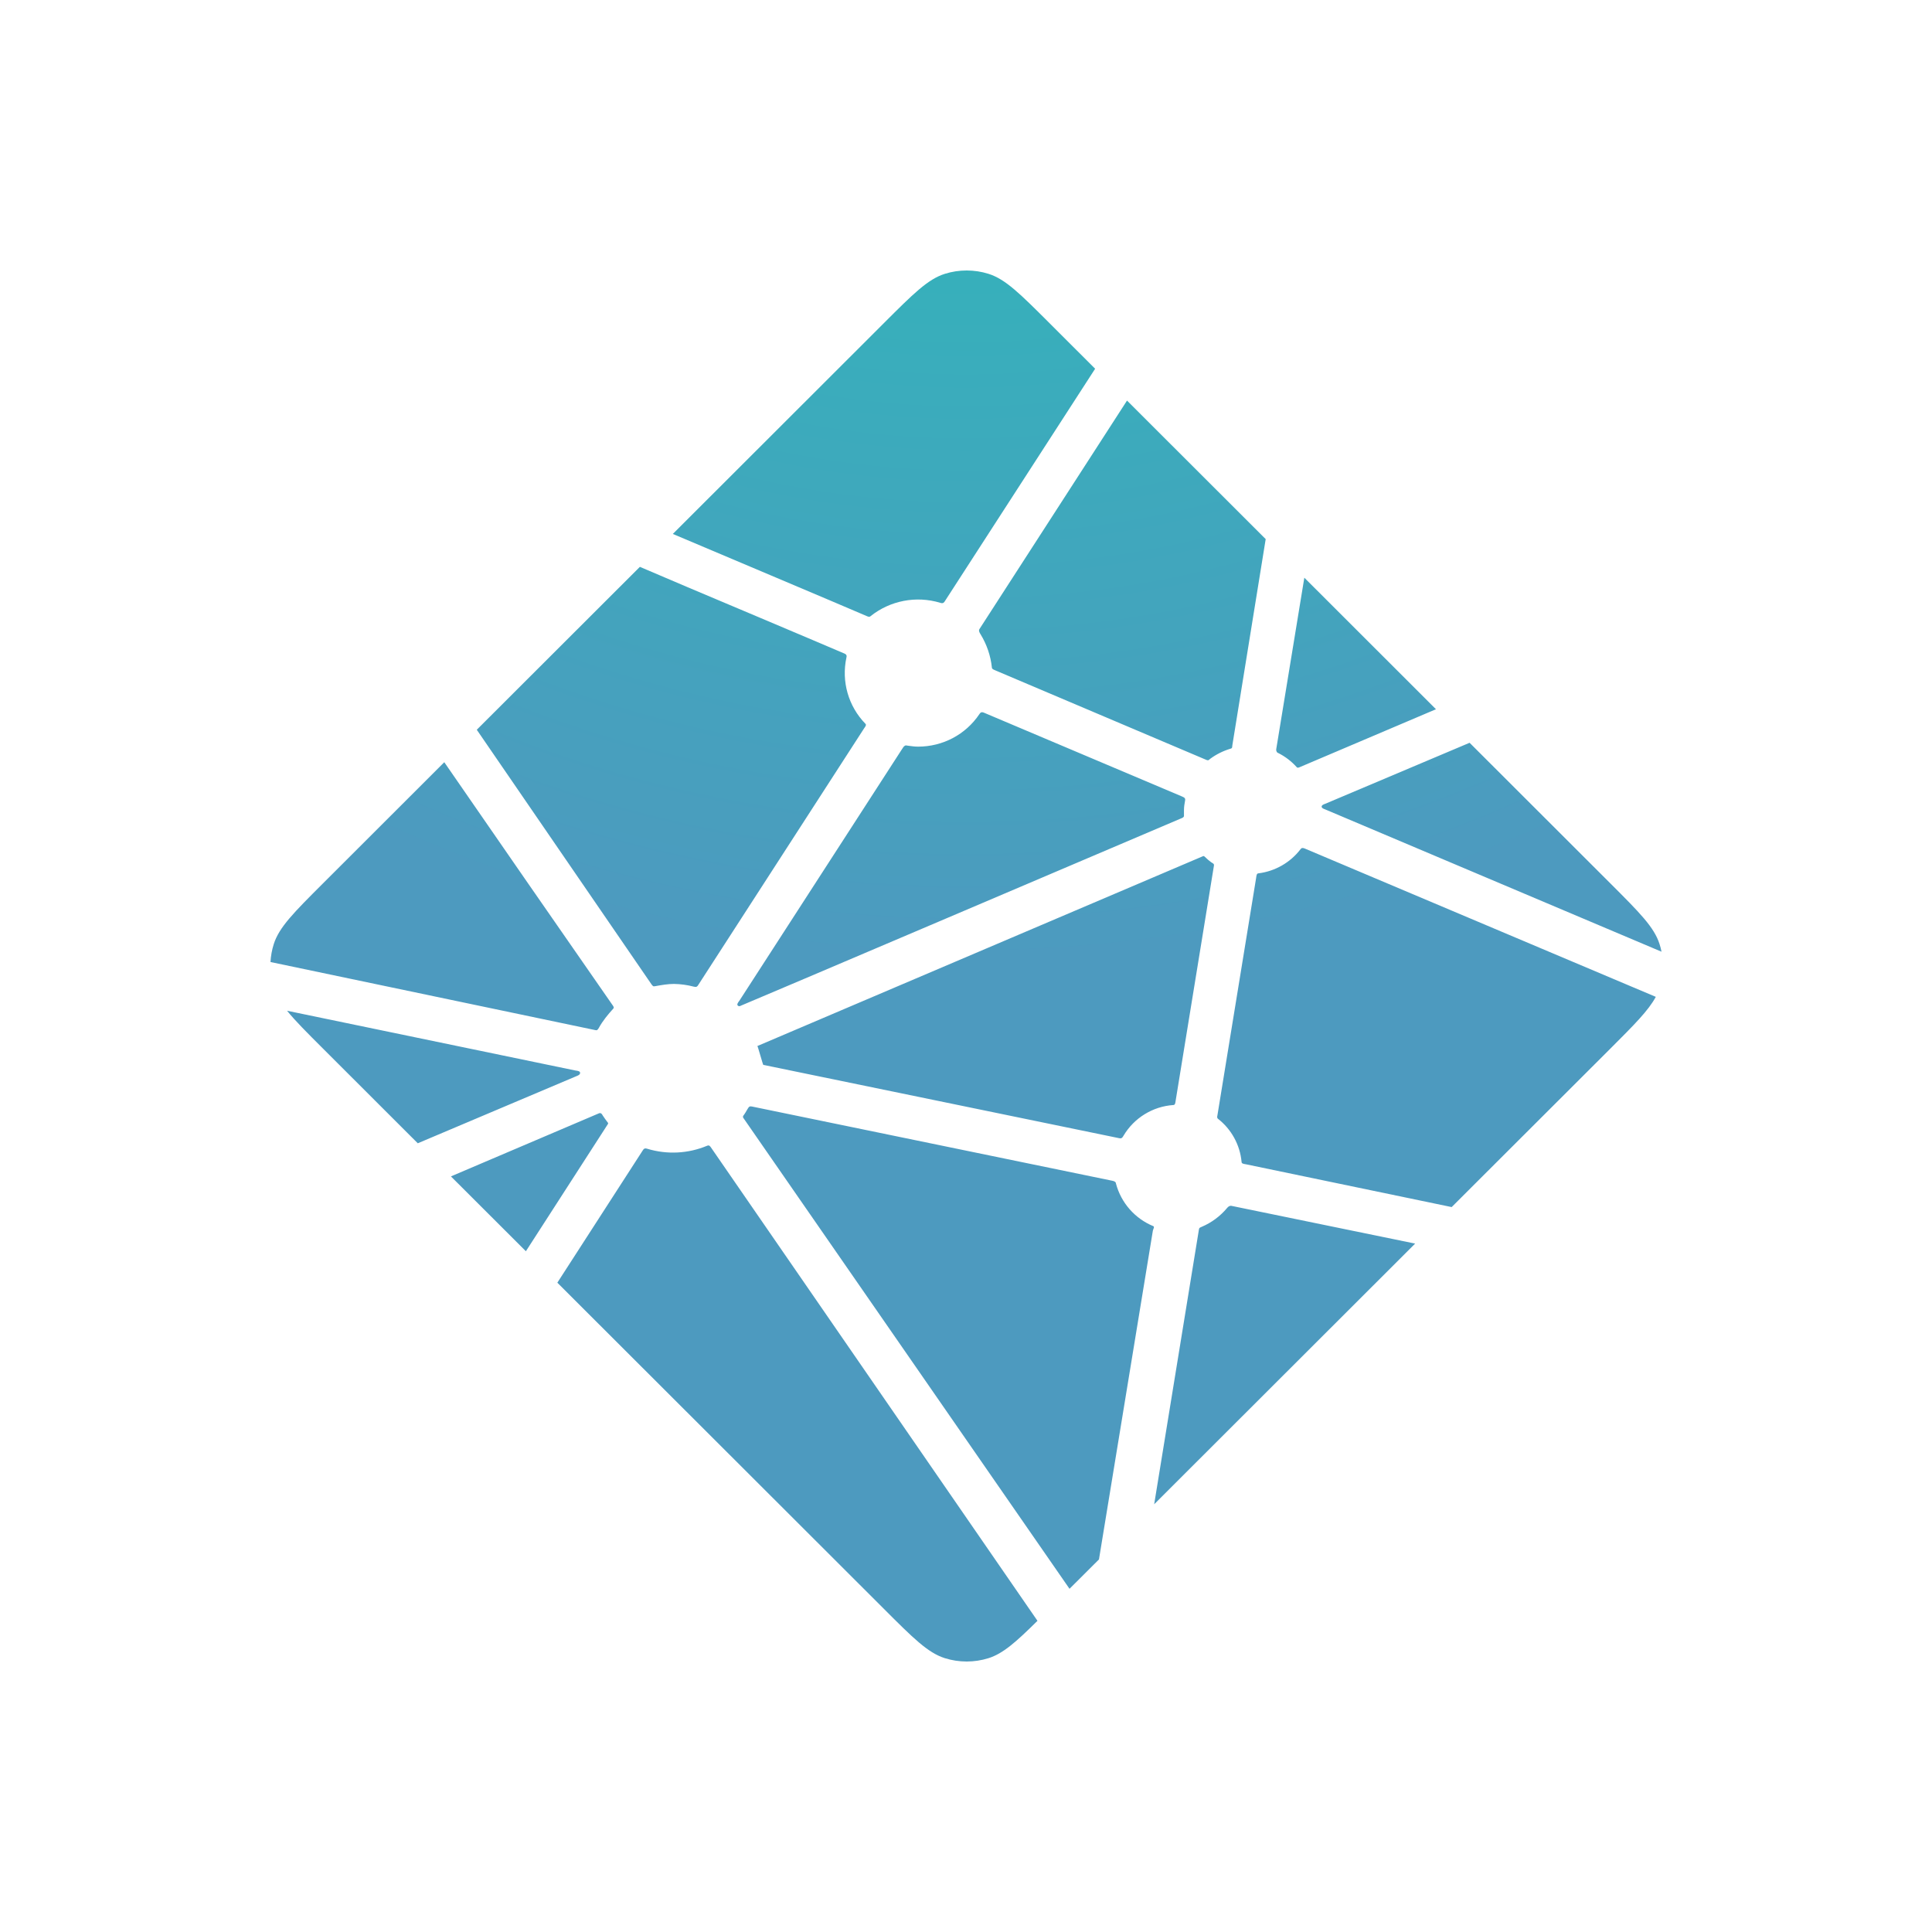 <?xml version="1.0" encoding="UTF-8"?>
<svg width="50px" height="50px" viewBox="0 0 50 50" version="1.1" xmlns="http://www.w3.org/2000/svg" xmlns:xlink="http://www.w3.org/1999/xlink">
    <!-- Generator: Sketch 64 (93537) - https://sketch.com -->
    <title>Zeplin Copy 29</title>
    <desc>Created with Sketch.</desc>
    <defs>
        <radialGradient cx="50%" cy="-50%" fx="50%" fy="-50%" r="100%" id="radialGradient-1">
            <stop stop-color="#20C6B7" offset="0%"></stop>
            <stop stop-color="#4D9ABF" offset="100%"></stop>
        </radialGradient>
    </defs>
    <g id="Zeplin-Copy-29" stroke="none" stroke-width="1" fill="none" fill-rule="evenodd">
        <rect id="Rectangle" opacity="0" x="0" y="0" width="50" height="50" rx="6"></rect>
        <g id="netlify" transform="translate(7, 7)" fill="url(#radialGradient-1)" fill-rule="nonzero">
            <path d="M26.09,12.493 L26.077,12.487 C26.069,12.485 26.062,12.481 26.056,12.475 C26.034,12.452 26.024,12.419 26.029,12.388 L26.756,7.951 L30.163,11.355 L26.62,12.861 C26.61,12.865 26.599,12.867 26.589,12.867 L26.574,12.867 C26.568,12.862 26.561,12.857 26.556,12.851 C26.424,12.704 26.266,12.583 26.09,12.493 L26.09,12.493 Z M31.033,12.223 L34.676,15.862 C35.432,16.618 35.811,16.996 35.949,17.433 C35.97,17.498 35.987,17.563 36,17.63 L27.293,13.946 C27.289,13.944 27.284,13.943 27.279,13.941 C27.245,13.927 27.204,13.911 27.204,13.875 C27.204,13.839 27.246,13.822 27.28,13.808 L27.292,13.804 L31.033,12.223 L31.033,12.223 Z M35.852,18.798 C35.663,19.151 35.297,19.517 34.677,20.137 L30.569,24.239 L25.257,23.134 L25.229,23.129 C25.181,23.121 25.132,23.113 25.132,23.071 C25.091,22.628 24.868,22.222 24.516,21.95 C24.494,21.929 24.5,21.895 24.507,21.864 C24.507,21.859 24.507,21.855 24.509,21.851 L25.508,15.724 L25.511,15.703 C25.517,15.656 25.525,15.602 25.568,15.602 C26,15.548 26.393,15.323 26.658,14.977 C26.667,14.968 26.672,14.958 26.683,14.952 C26.714,14.938 26.749,14.952 26.78,14.965 L35.851,18.798 L35.852,18.798 L35.852,18.798 Z M29.625,25.183 L22.87,31.93 L24.026,24.832 L24.028,24.822 C24.029,24.813 24.031,24.804 24.034,24.795 C24.043,24.773 24.068,24.763 24.091,24.754 L24.102,24.749 C24.356,24.641 24.579,24.475 24.756,24.264 C24.778,24.238 24.806,24.212 24.84,24.207 C24.849,24.206 24.859,24.206 24.868,24.207 L29.623,25.184 L29.624,25.183 L29.625,25.183 Z M21.441,33.358 L20.679,34.118 L12.262,21.967 C12.259,21.963 12.256,21.958 12.253,21.954 C12.24,21.936 12.226,21.919 12.228,21.898 C12.229,21.883 12.239,21.87 12.249,21.858 L12.258,21.846 C12.284,21.809 12.306,21.771 12.329,21.731 L12.348,21.698 L12.351,21.695 C12.364,21.673 12.376,21.651 12.398,21.639 C12.418,21.629 12.446,21.633 12.467,21.638 L21.792,23.559 C21.818,23.563 21.843,23.573 21.864,23.59 C21.876,23.602 21.879,23.615 21.881,23.63 C22.013,24.129 22.371,24.537 22.848,24.733 C22.874,24.746 22.863,24.775 22.85,24.806 C22.844,24.82 22.84,24.834 22.836,24.849 C22.719,25.562 21.711,31.701 21.441,33.358 L21.441,33.358 Z M19.85,34.946 C19.289,35.501 18.958,35.794 18.584,35.913 C18.215,36.029 17.82,36.029 17.451,35.913 C17.013,35.774 16.634,35.396 15.877,34.639 L7.424,26.196 L9.632,22.776 C9.642,22.758 9.654,22.743 9.67,22.731 C9.693,22.715 9.727,22.722 9.755,22.731 C10.262,22.884 10.806,22.857 11.295,22.654 C11.32,22.644 11.346,22.638 11.366,22.656 C11.375,22.665 11.384,22.675 11.392,22.685 L19.85,34.947 L19.85,34.946 L19.85,34.946 Z M6.61,25.382 L4.67,23.445 L8.5,21.813 C8.509,21.809 8.52,21.807 8.531,21.807 C8.563,21.807 8.582,21.839 8.598,21.868 C8.637,21.927 8.678,21.984 8.721,22.041 L8.733,22.055 C8.744,22.072 8.737,22.087 8.725,22.102 L6.61,25.382 L6.61,25.382 L6.61,25.382 Z M3.812,22.588 L1.359,20.137 C0.942,19.721 0.639,19.418 0.429,19.158 L7.888,20.704 L7.916,20.708 C7.962,20.716 8.013,20.724 8.013,20.767 C8.013,20.814 7.957,20.836 7.91,20.854 L7.889,20.863 L3.812,22.588 Z M0,17.898 C0.009,17.74 0.037,17.584 0.085,17.433 C0.224,16.996 0.602,16.618 1.359,15.862 L4.498,12.726 C5.944,14.821 7.393,16.914 8.847,19.004 C8.872,19.038 8.9,19.076 8.871,19.104 C8.734,19.255 8.597,19.42 8.5,19.599 C8.489,19.622 8.473,19.642 8.453,19.658 C8.44,19.665 8.427,19.662 8.413,19.66 L8.411,19.66 L0,17.897 L0,17.898 L0,17.898 Z M5.339,11.886 L9.56,7.67 C9.957,7.843 11.4,8.453 12.692,8.997 C13.669,9.411 14.56,9.786 14.84,9.908 C14.869,9.919 14.894,9.931 14.906,9.959 C14.914,9.976 14.91,9.997 14.906,10.015 C14.771,10.634 14.955,11.279 15.398,11.732 C15.426,11.76 15.398,11.8 15.373,11.835 L15.36,11.854 L11.074,18.486 C11.063,18.505 11.053,18.521 11.034,18.533 C11.011,18.547 10.979,18.54 10.953,18.534 C10.786,18.49 10.615,18.467 10.443,18.464 C10.288,18.464 10.121,18.492 9.952,18.523 L9.951,18.523 C9.932,18.526 9.915,18.53 9.9,18.519 C9.884,18.505 9.869,18.489 9.858,18.471 L5.339,11.886 Z M10.413,6.818 L15.877,1.36 C16.634,0.604 17.013,0.225 17.451,0.087 C17.819,-0.029 18.215,-0.029 18.584,0.087 C19.022,0.225 19.401,0.604 20.158,1.36 L21.342,2.543 L17.455,8.555 C17.446,8.573 17.433,8.588 17.417,8.6 C17.393,8.616 17.36,8.61 17.332,8.6 C16.71,8.412 16.035,8.542 15.528,8.948 C15.502,8.974 15.465,8.959 15.433,8.945 C14.925,8.724 10.977,7.058 10.412,6.818 L10.413,6.818 Z M22.167,3.367 L25.756,6.952 L24.891,12.301 L24.891,12.316 C24.89,12.328 24.888,12.34 24.884,12.351 C24.874,12.37 24.855,12.374 24.836,12.379 C24.652,12.435 24.478,12.522 24.322,12.636 C24.315,12.64 24.308,12.646 24.303,12.652 C24.292,12.663 24.282,12.673 24.265,12.675 C24.251,12.676 24.238,12.673 24.225,12.668 L18.756,10.348 L18.746,10.343 C18.711,10.329 18.67,10.312 18.67,10.276 C18.638,9.972 18.538,9.678 18.378,9.417 C18.352,9.374 18.323,9.329 18.345,9.285 L22.167,3.367 L22.167,3.367 Z M18.471,11.447 L23.598,13.616 C23.626,13.629 23.657,13.641 23.669,13.67 C23.674,13.688 23.674,13.706 23.669,13.724 C23.654,13.799 23.641,13.884 23.641,13.971 L23.641,14.114 C23.641,14.15 23.604,14.165 23.57,14.179 L23.56,14.183 C22.748,14.529 12.159,19.04 12.143,19.04 C12.127,19.04 12.11,19.04 12.094,19.024 C12.066,18.996 12.094,18.956 12.119,18.92 L12.133,18.902 L16.345,12.386 L16.353,12.375 C16.377,12.335 16.405,12.291 16.451,12.291 L16.493,12.298 C16.589,12.311 16.673,12.323 16.759,12.323 C17.398,12.323 17.99,12.012 18.347,11.481 C18.356,11.467 18.367,11.454 18.379,11.443 C18.405,11.424 18.442,11.434 18.471,11.447 L18.471,11.447 Z M12.601,20.071 L24.143,15.154 C24.143,15.154 24.16,15.154 24.176,15.17 C24.239,15.232 24.292,15.275 24.344,15.314 L24.369,15.33 C24.393,15.343 24.416,15.358 24.418,15.383 C24.418,15.392 24.418,15.398 24.416,15.406 L23.428,21.473 L23.424,21.498 C23.417,21.545 23.411,21.598 23.367,21.598 C22.832,21.634 22.349,21.932 22.076,22.393 L22.071,22.401 C22.058,22.423 22.046,22.443 22.024,22.454 C22.005,22.464 21.979,22.46 21.958,22.455 L12.754,20.559 C12.744,20.557 12.611,20.072 12.601,20.071 L12.601,20.071 Z" id="Shape"></path>
        </g>
    </g>
</svg>